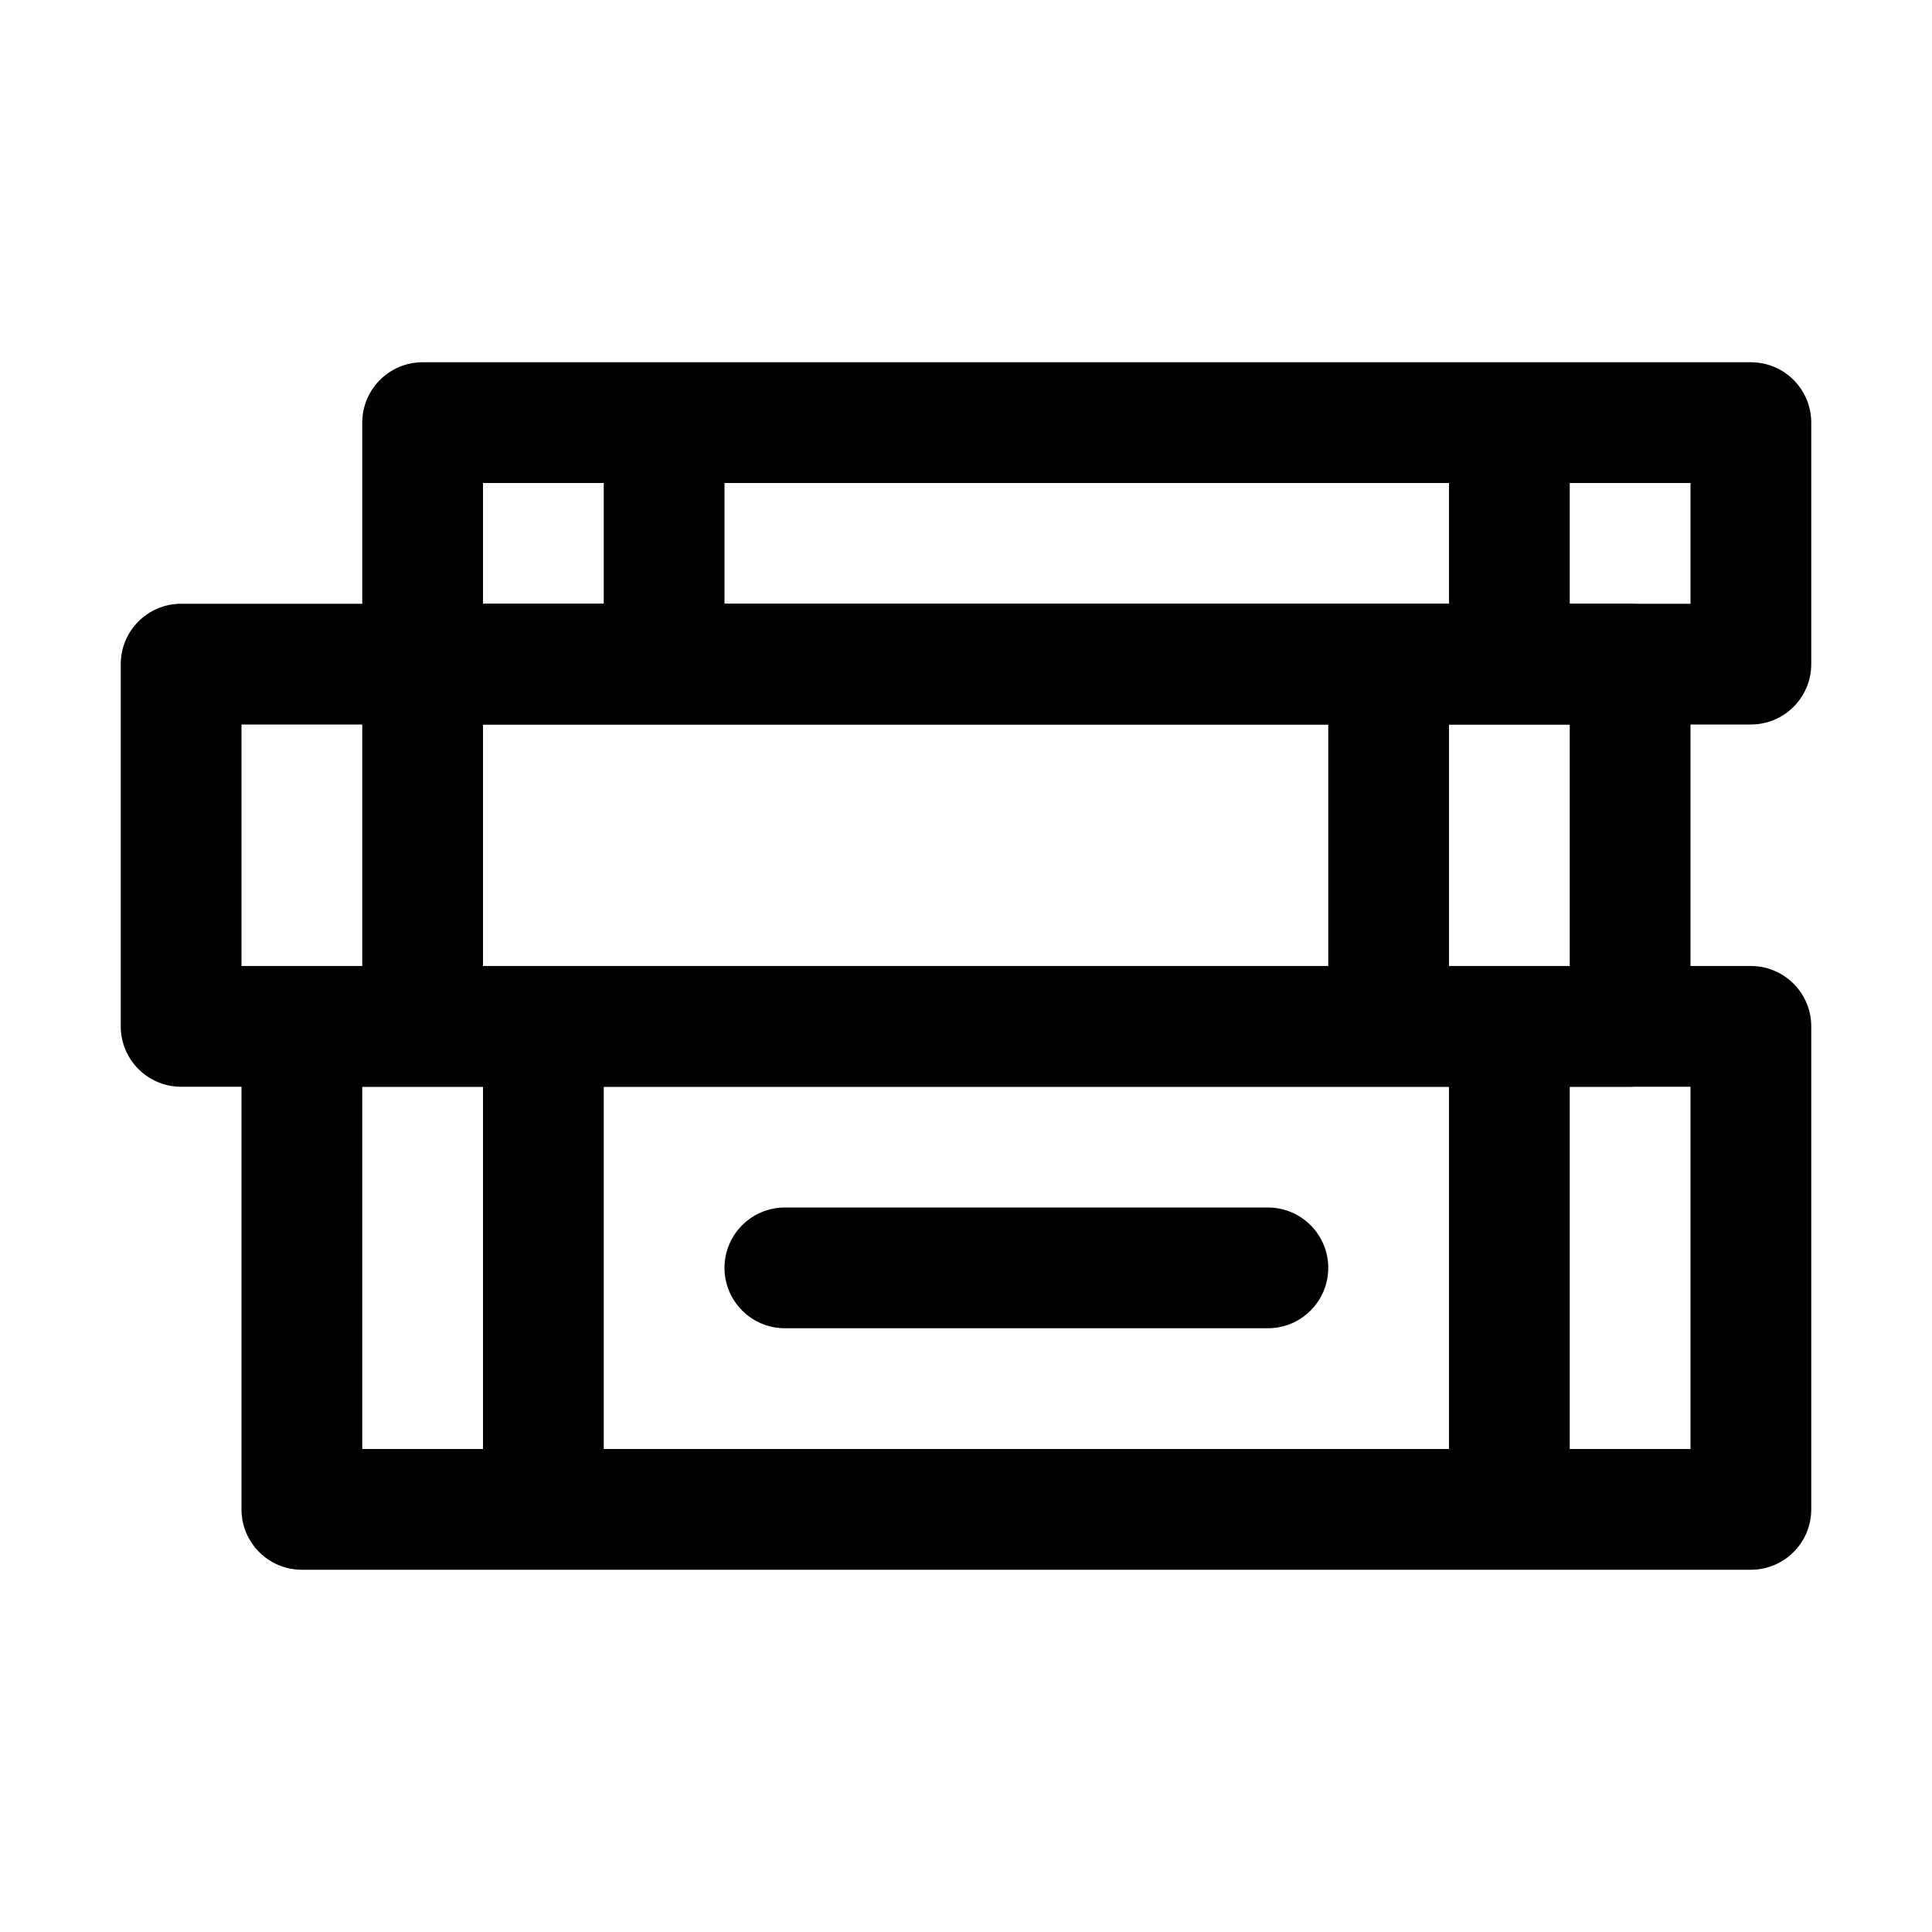 <svg width="50" height="50" viewBox="0 0 50 50" fill="none" xmlns="http://www.w3.org/2000/svg">
<path d="M15.625 26.562H12.5V39.062H15.625V26.562Z" fill="black"/>
<path d="M40.625 26.562H37.5V39.062H40.625V26.562Z" fill="black"/>
<path d="M12.5 17.188H9.375V26.562H12.5V17.188Z" fill="black"/>
<path d="M37.5 17.188H34.375V26.562H37.5V17.188Z" fill="black"/>
<path d="M18.75 10.938H15.625V17.188H18.75V10.938Z" fill="black"/>
<path d="M40.625 10.938H37.5V17.188H40.625V10.938Z" fill="black"/>
<path d="M32.812 34.375H20.312C19.45 34.375 18.75 33.675 18.75 32.812C18.75 31.95 19.45 31.25 20.312 31.25H32.812C33.676 31.25 34.375 31.95 34.375 32.812C34.375 33.675 33.676 34.375 32.812 34.375Z" fill="black"/>
<path d="M45.312 40.625H7.812C6.95 40.625 6.25 39.925 6.25 39.062V26.562C6.25 25.7 6.95 25 7.812 25H45.312C46.176 25 46.875 25.7 46.875 26.562V39.062C46.875 39.925 46.176 40.625 45.312 40.625ZM9.375 37.5H43.75V28.125H9.375V37.5Z" fill="black"/>
<path d="M42.188 28.125H4.688C3.825 28.125 3.125 27.425 3.125 26.562V17.188C3.125 16.325 3.825 15.625 4.688 15.625H42.188C43.051 15.625 43.75 16.325 43.75 17.188V26.562C43.75 27.425 43.051 28.125 42.188 28.125ZM6.25 25H40.625V18.75H6.25V25Z" fill="black"/>
<path d="M45.312 18.75H10.938C10.075 18.75 9.375 18.05 9.375 17.188V10.938C9.375 10.075 10.075 9.375 10.938 9.375H45.312C46.176 9.375 46.875 10.075 46.875 10.938V17.188C46.875 18.05 46.176 18.75 45.312 18.75ZM12.5 15.625H43.75V12.5H12.5V15.625Z" fill="black"/>
</svg>
